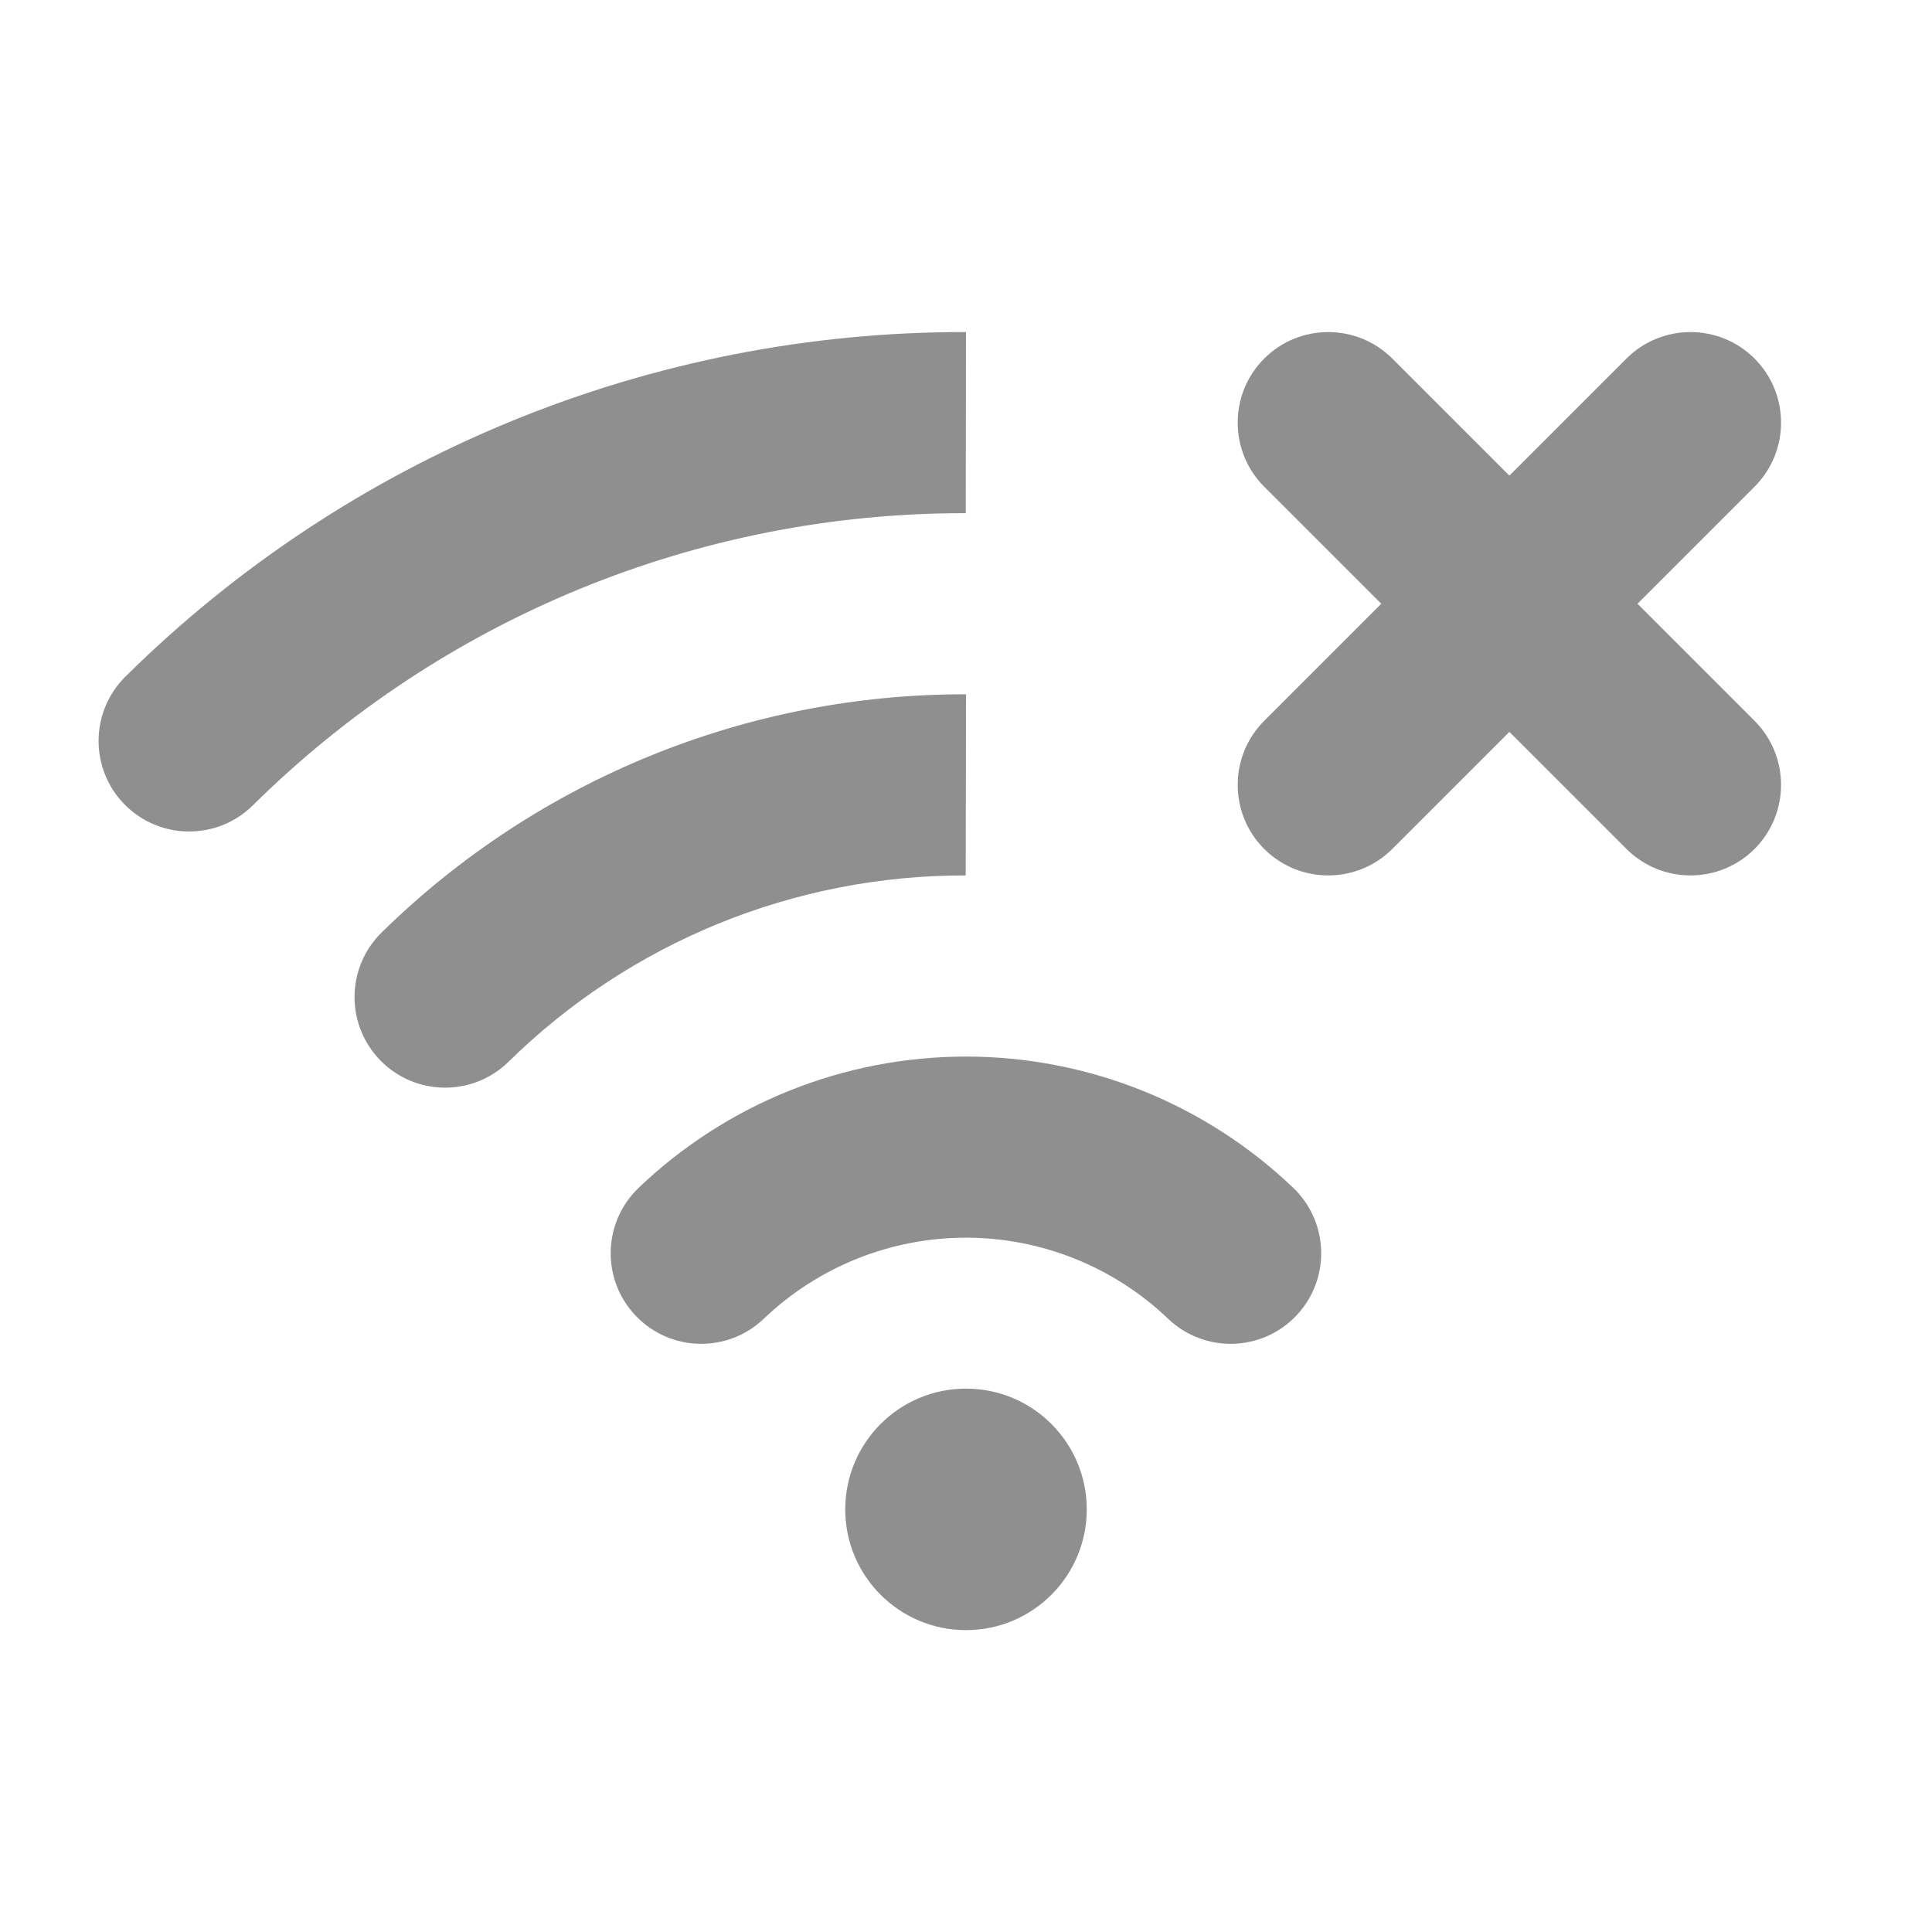 <svg width="32" height="32" viewBox="0 0 32 32" fill="none" xmlns="http://www.w3.org/2000/svg">
<path fill-rule="evenodd" clip-rule="evenodd" d="M15.999 20.5C14.752 20.5 13.553 20.981 12.651 21.842C12.052 22.415 11.102 22.393 10.53 21.794C9.958 21.195 9.98 20.245 10.579 19.673C12.039 18.278 13.98 17.5 15.999 17.5C18.018 17.5 19.959 18.278 21.419 19.673C22.018 20.245 22.04 21.195 21.468 21.794C20.895 22.393 19.946 22.415 19.347 21.842C18.445 20.981 17.246 20.5 15.999 20.5Z" fill="#8F8F8F"/>
<path fill-rule="evenodd" clip-rule="evenodd" d="M29.061 5.939C29.646 6.525 29.646 7.475 29.061 8.061L23.061 14.061C22.475 14.646 21.525 14.646 20.939 14.061C20.354 13.475 20.354 12.525 20.939 11.939L26.939 5.939C27.525 5.354 28.475 5.354 29.061 5.939Z" fill="#8F8F8F"/>
<path fill-rule="evenodd" clip-rule="evenodd" d="M20.939 5.939C21.525 5.354 22.475 5.354 23.061 5.939L29.061 11.939C29.646 12.525 29.646 13.475 29.061 14.061C28.475 14.646 27.525 14.646 26.939 14.061L20.939 8.061C20.354 7.475 20.354 6.525 20.939 5.939Z" fill="#8F8F8F"/>
<path fill-rule="evenodd" clip-rule="evenodd" d="M15.996 8.5C11.575 8.491 7.33 10.23 4.188 13.339C3.599 13.921 2.649 13.916 2.066 13.327C1.484 12.738 1.489 11.789 2.078 11.206C5.783 7.54 10.788 5.489 16 5.5" fill="#8F8F8F"/>
<path fill-rule="evenodd" clip-rule="evenodd" d="M15.995 14.5C13.164 14.493 10.444 15.601 8.424 17.585C7.833 18.166 6.883 18.157 6.302 17.566C5.722 16.975 5.73 16.025 6.321 15.445C8.904 12.908 12.382 11.491 16.001 11.5" fill="#8F8F8F"/>
<path d="M16 27C17.105 27 18 26.105 18 25C18 23.895 17.105 23 16 23C14.895 23 14 23.895 14 25C14 26.105 14.895 27 16 27Z" fill="#8F8F8F"/>
</svg>
